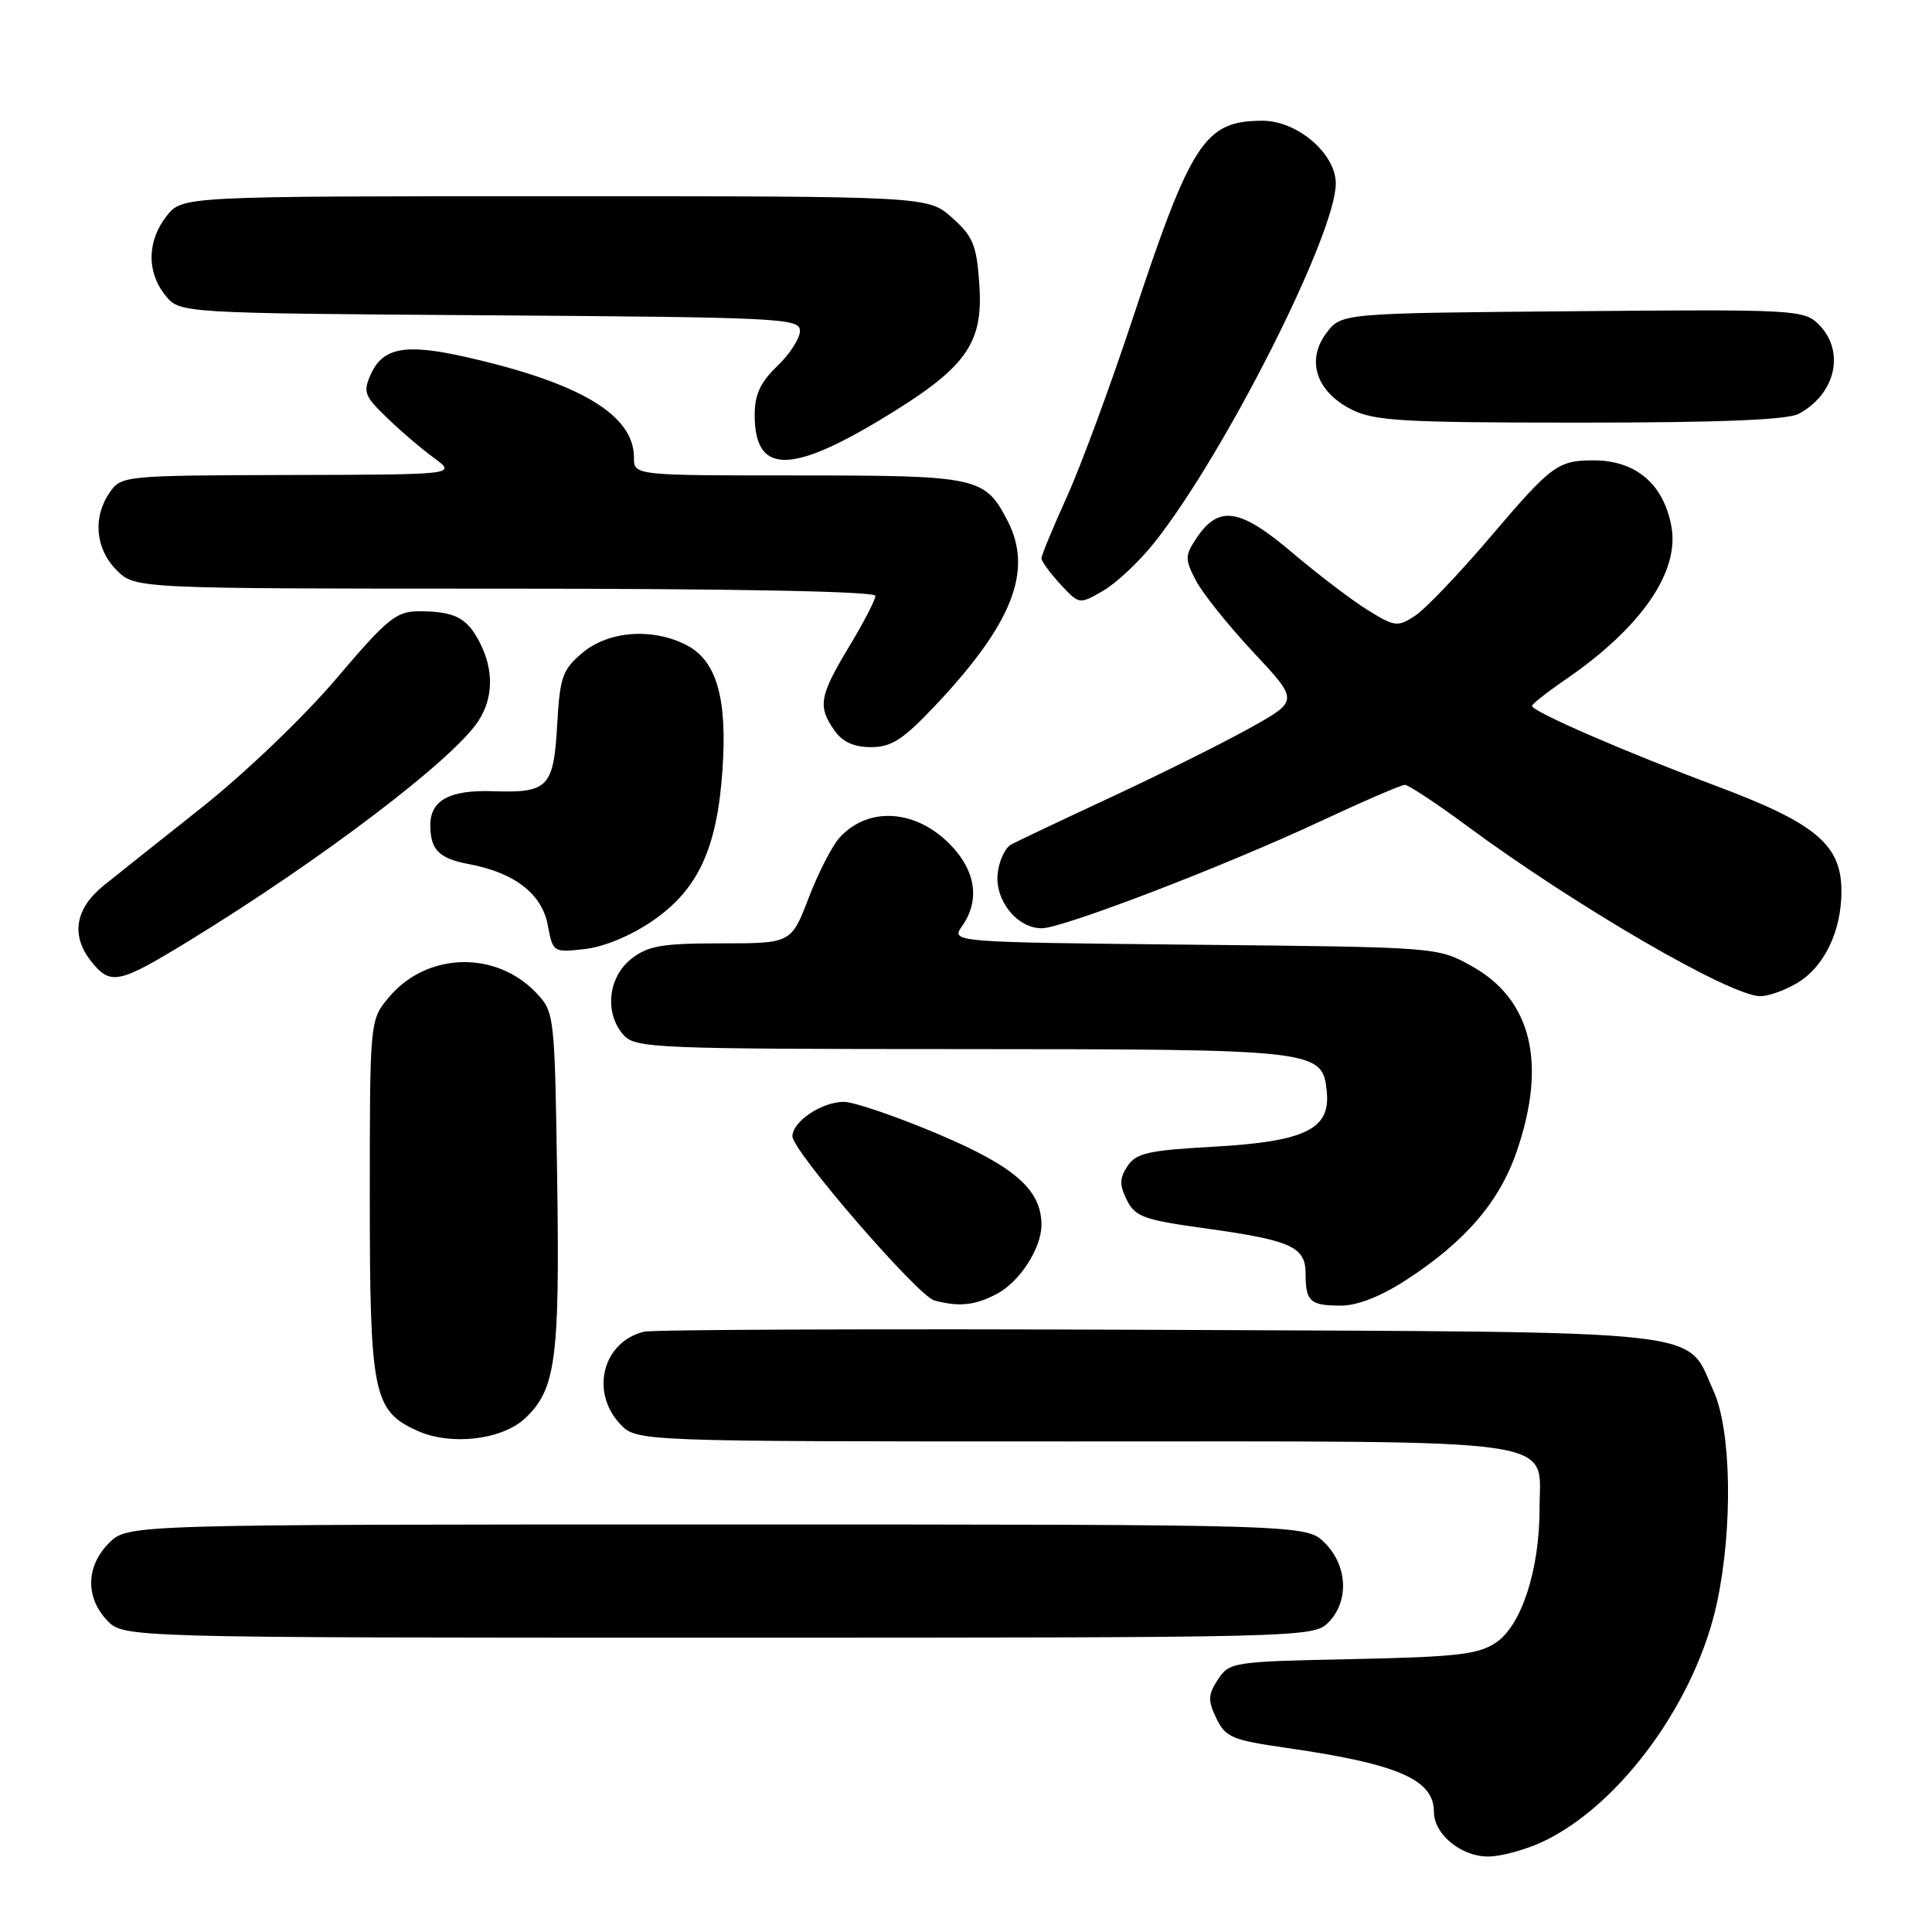 <?xml version="1.0" encoding="UTF-8" standalone="no"?>
<!DOCTYPE svg PUBLIC "-//W3C//DTD SVG 1.1//EN" "http://www.w3.org/Graphics/SVG/1.1/DTD/svg11.dtd" >
<svg xmlns="http://www.w3.org/2000/svg" xmlns:xlink="http://www.w3.org/1999/xlink" version="1.1" viewBox="0 0 256 256">
 <g >
 <path fill="currentColor"
d=" M 204.65 243.93 C 214.86 238.98 224.78 225.27 227.53 212.27 C 229.63 202.39 229.41 189.50 227.06 184.33 C 223.29 176.02 227.99 176.54 153.54 176.21 C 117.22 176.06 86.52 176.17 85.32 176.46 C 79.87 177.81 78.17 184.42 82.17 188.69 C 84.35 191.00 84.35 191.00 141.95 191.00 C 208.40 191.00 204.00 190.37 204.00 199.88 C 204.00 208.00 201.62 215.35 198.24 217.64 C 195.91 219.22 193.09 219.55 179.22 219.84 C 163.38 220.16 162.89 220.24 161.39 222.53 C 160.06 224.55 160.03 225.30 161.17 227.68 C 162.39 230.21 163.25 230.57 170.50 231.61 C 185.24 233.73 190.00 235.80 190.00 240.07 C 190.00 243.04 193.59 246.00 197.18 246.00 C 198.94 246.00 202.29 245.07 204.65 243.93 Z  M 176.00 215.00 C 178.78 212.22 178.58 207.48 175.55 204.45 C 173.09 202.00 173.09 202.00 95.00 202.00 C 16.91 202.00 16.91 202.00 14.45 204.45 C 11.40 207.51 11.29 211.62 14.17 214.69 C 16.35 217.00 16.35 217.00 95.17 217.00 C 172.67 217.00 174.03 216.97 176.00 215.00 Z  M 69.58 187.93 C 73.64 184.11 74.18 180.12 73.83 156.33 C 73.51 134.52 73.46 134.11 71.10 131.61 C 65.76 125.92 56.58 126.15 51.57 132.10 C 49.00 135.15 49.00 135.15 49.00 158.63 C 49.00 184.74 49.45 186.94 55.31 189.59 C 59.74 191.59 66.52 190.80 69.58 187.93 Z  M 132.03 171.48 C 135.08 169.91 138.00 165.41 138.00 162.30 C 137.99 157.65 134.46 154.56 124.26 150.25 C 118.72 147.91 113.13 146.00 111.82 146.00 C 108.89 146.00 105.00 148.61 105.00 150.57 C 105.00 152.51 121.64 171.75 123.81 172.32 C 127.10 173.19 129.13 172.98 132.03 171.48 Z  M 186.30 169.62 C 194.13 164.54 198.68 159.26 200.97 152.58 C 205.00 140.87 202.95 132.43 195.00 128.01 C 190.50 125.50 190.50 125.50 158.24 125.18 C 125.99 124.85 125.99 124.85 127.49 122.70 C 129.82 119.39 129.33 115.56 126.15 112.16 C 121.58 107.27 115.17 106.74 111.28 110.95 C 110.30 112.00 108.45 115.60 107.17 118.93 C 104.84 125.00 104.84 125.00 95.55 125.00 C 87.68 125.00 85.87 125.31 83.63 127.07 C 80.54 129.51 80.07 134.32 82.65 137.17 C 84.21 138.89 86.94 139.00 127.40 139.01 C 174.84 139.03 175.26 139.08 175.81 144.71 C 176.29 149.64 172.89 151.27 160.74 151.95 C 152.19 152.42 150.54 152.79 149.40 154.51 C 148.33 156.13 148.32 157.00 149.31 159.01 C 150.41 161.22 151.57 161.64 159.53 162.74 C 171.15 164.35 173.00 165.19 173.00 168.81 C 173.00 172.47 173.60 173.00 177.71 173.00 C 179.86 173.00 182.99 171.77 186.30 169.62 Z  M 238.08 130.29 C 241.70 128.16 244.00 123.42 244.00 118.11 C 244.00 111.91 240.63 109.08 227.24 104.08 C 215.24 99.59 203.00 94.27 203.00 93.54 C 203.00 93.29 205.02 91.70 207.50 90.00 C 217.52 83.11 222.61 75.71 221.46 69.70 C 220.40 64.09 216.73 61.00 211.15 61.00 C 206.44 61.00 205.57 61.64 197.55 71.07 C 193.39 75.96 188.88 80.69 187.52 81.58 C 185.20 83.10 184.83 83.06 181.28 80.87 C 179.20 79.59 174.65 76.13 171.17 73.18 C 164.20 67.27 161.43 66.89 158.45 71.44 C 157.01 73.63 157.01 74.12 158.45 76.90 C 159.32 78.58 162.74 82.86 166.06 86.41 C 172.09 92.85 172.09 92.85 165.74 96.40 C 162.25 98.35 154.02 102.46 147.45 105.52 C 140.88 108.58 134.82 111.45 134.00 111.89 C 133.18 112.34 132.36 114.09 132.19 115.79 C 131.84 119.35 134.79 123.00 138.03 123.00 C 140.81 123.00 162.20 114.79 174.89 108.86 C 180.60 106.19 185.67 104.00 186.15 104.00 C 186.63 104.00 190.28 106.41 194.26 109.35 C 208.80 120.09 229.30 132.00 233.26 132.00 C 234.32 132.00 236.49 131.23 238.08 130.29 Z  M 24.94 124.73 C 42.45 114.02 60.01 100.69 63.37 95.56 C 65.39 92.47 65.45 88.77 63.54 85.07 C 61.86 81.83 60.21 81.00 55.49 81.00 C 52.50 81.00 51.31 81.98 44.54 89.95 C 40.32 94.93 32.42 102.49 26.72 107.01 C 21.10 111.47 15.27 116.10 13.77 117.31 C 9.97 120.36 9.36 123.92 12.04 127.33 C 14.63 130.61 15.67 130.40 24.94 124.73 Z  M 86.48 122.01 C 92.50 117.87 95.02 112.43 95.73 102.04 C 96.39 92.52 94.96 87.55 90.97 85.48 C 86.47 83.16 80.65 83.59 77.19 86.49 C 74.52 88.74 74.19 89.68 73.83 96.05 C 73.36 104.34 72.63 105.09 65.31 104.84 C 59.57 104.64 56.99 106.06 57.02 109.37 C 57.04 112.62 58.17 113.75 62.13 114.50 C 68.18 115.63 71.80 118.43 72.58 122.57 C 73.26 126.20 73.30 126.23 77.50 125.75 C 80.04 125.47 83.64 123.97 86.48 122.01 Z  M 123.81 93.61 C 134.16 82.66 136.93 75.64 133.51 69.01 C 130.50 63.20 129.59 63.00 105.78 63.00 C 84.00 63.00 84.00 63.00 84.00 60.63 C 84.00 54.98 76.91 50.74 61.75 47.31 C 53.75 45.50 50.76 46.03 49.15 49.56 C 48.08 51.93 48.27 52.46 51.25 55.33 C 53.05 57.08 55.87 59.49 57.52 60.69 C 60.50 62.89 60.50 62.89 38.31 62.94 C 16.54 63.00 16.08 63.04 14.56 65.22 C 12.26 68.51 12.62 72.71 15.45 75.55 C 17.91 78.00 17.91 78.00 66.95 78.00 C 97.26 78.00 116.00 78.36 116.00 78.95 C 116.00 79.47 114.43 82.51 112.50 85.70 C 108.58 92.21 108.33 93.60 110.56 96.78 C 111.63 98.31 113.14 99.00 115.41 99.00 C 118.10 99.00 119.65 98.01 123.81 93.61 Z  M 152.90 71.97 C 162.19 60.32 177.00 31.04 177.00 24.31 C 177.00 20.37 171.91 16.00 167.30 16.00 C 159.62 16.00 157.86 18.69 149.99 42.50 C 147.07 51.30 143.19 61.82 141.35 65.87 C 139.51 69.93 138.00 73.58 138.00 73.98 C 138.00 74.38 139.13 75.92 140.50 77.41 C 143.00 80.10 143.01 80.11 146.14 78.30 C 147.87 77.31 150.91 74.46 152.90 71.97 Z  M 116.60 55.65 C 128.04 48.77 130.33 45.63 129.76 37.60 C 129.41 32.49 128.93 31.32 126.16 28.85 C 122.97 26.00 122.97 26.00 73.56 26.00 C 24.15 26.00 24.15 26.00 22.07 28.63 C 19.48 31.93 19.42 36.06 21.91 39.14 C 23.82 41.50 23.82 41.50 64.91 41.78 C 103.54 42.05 106.00 42.17 106.00 43.85 C 106.00 44.82 104.65 46.92 103.00 48.50 C 100.75 50.66 100.00 52.28 100.00 54.99 C 100.00 62.71 104.56 62.89 116.60 55.65 Z  M 238.32 54.84 C 243.26 52.21 244.53 46.53 240.99 42.99 C 239.04 41.04 237.90 40.98 208.34 41.24 C 177.71 41.50 177.71 41.50 175.74 44.15 C 173.05 47.75 174.40 51.88 179.06 54.25 C 182.08 55.78 185.77 56.00 209.32 56.00 C 227.79 56.00 236.81 55.64 238.32 54.84 Z "/>
</g>
</svg>